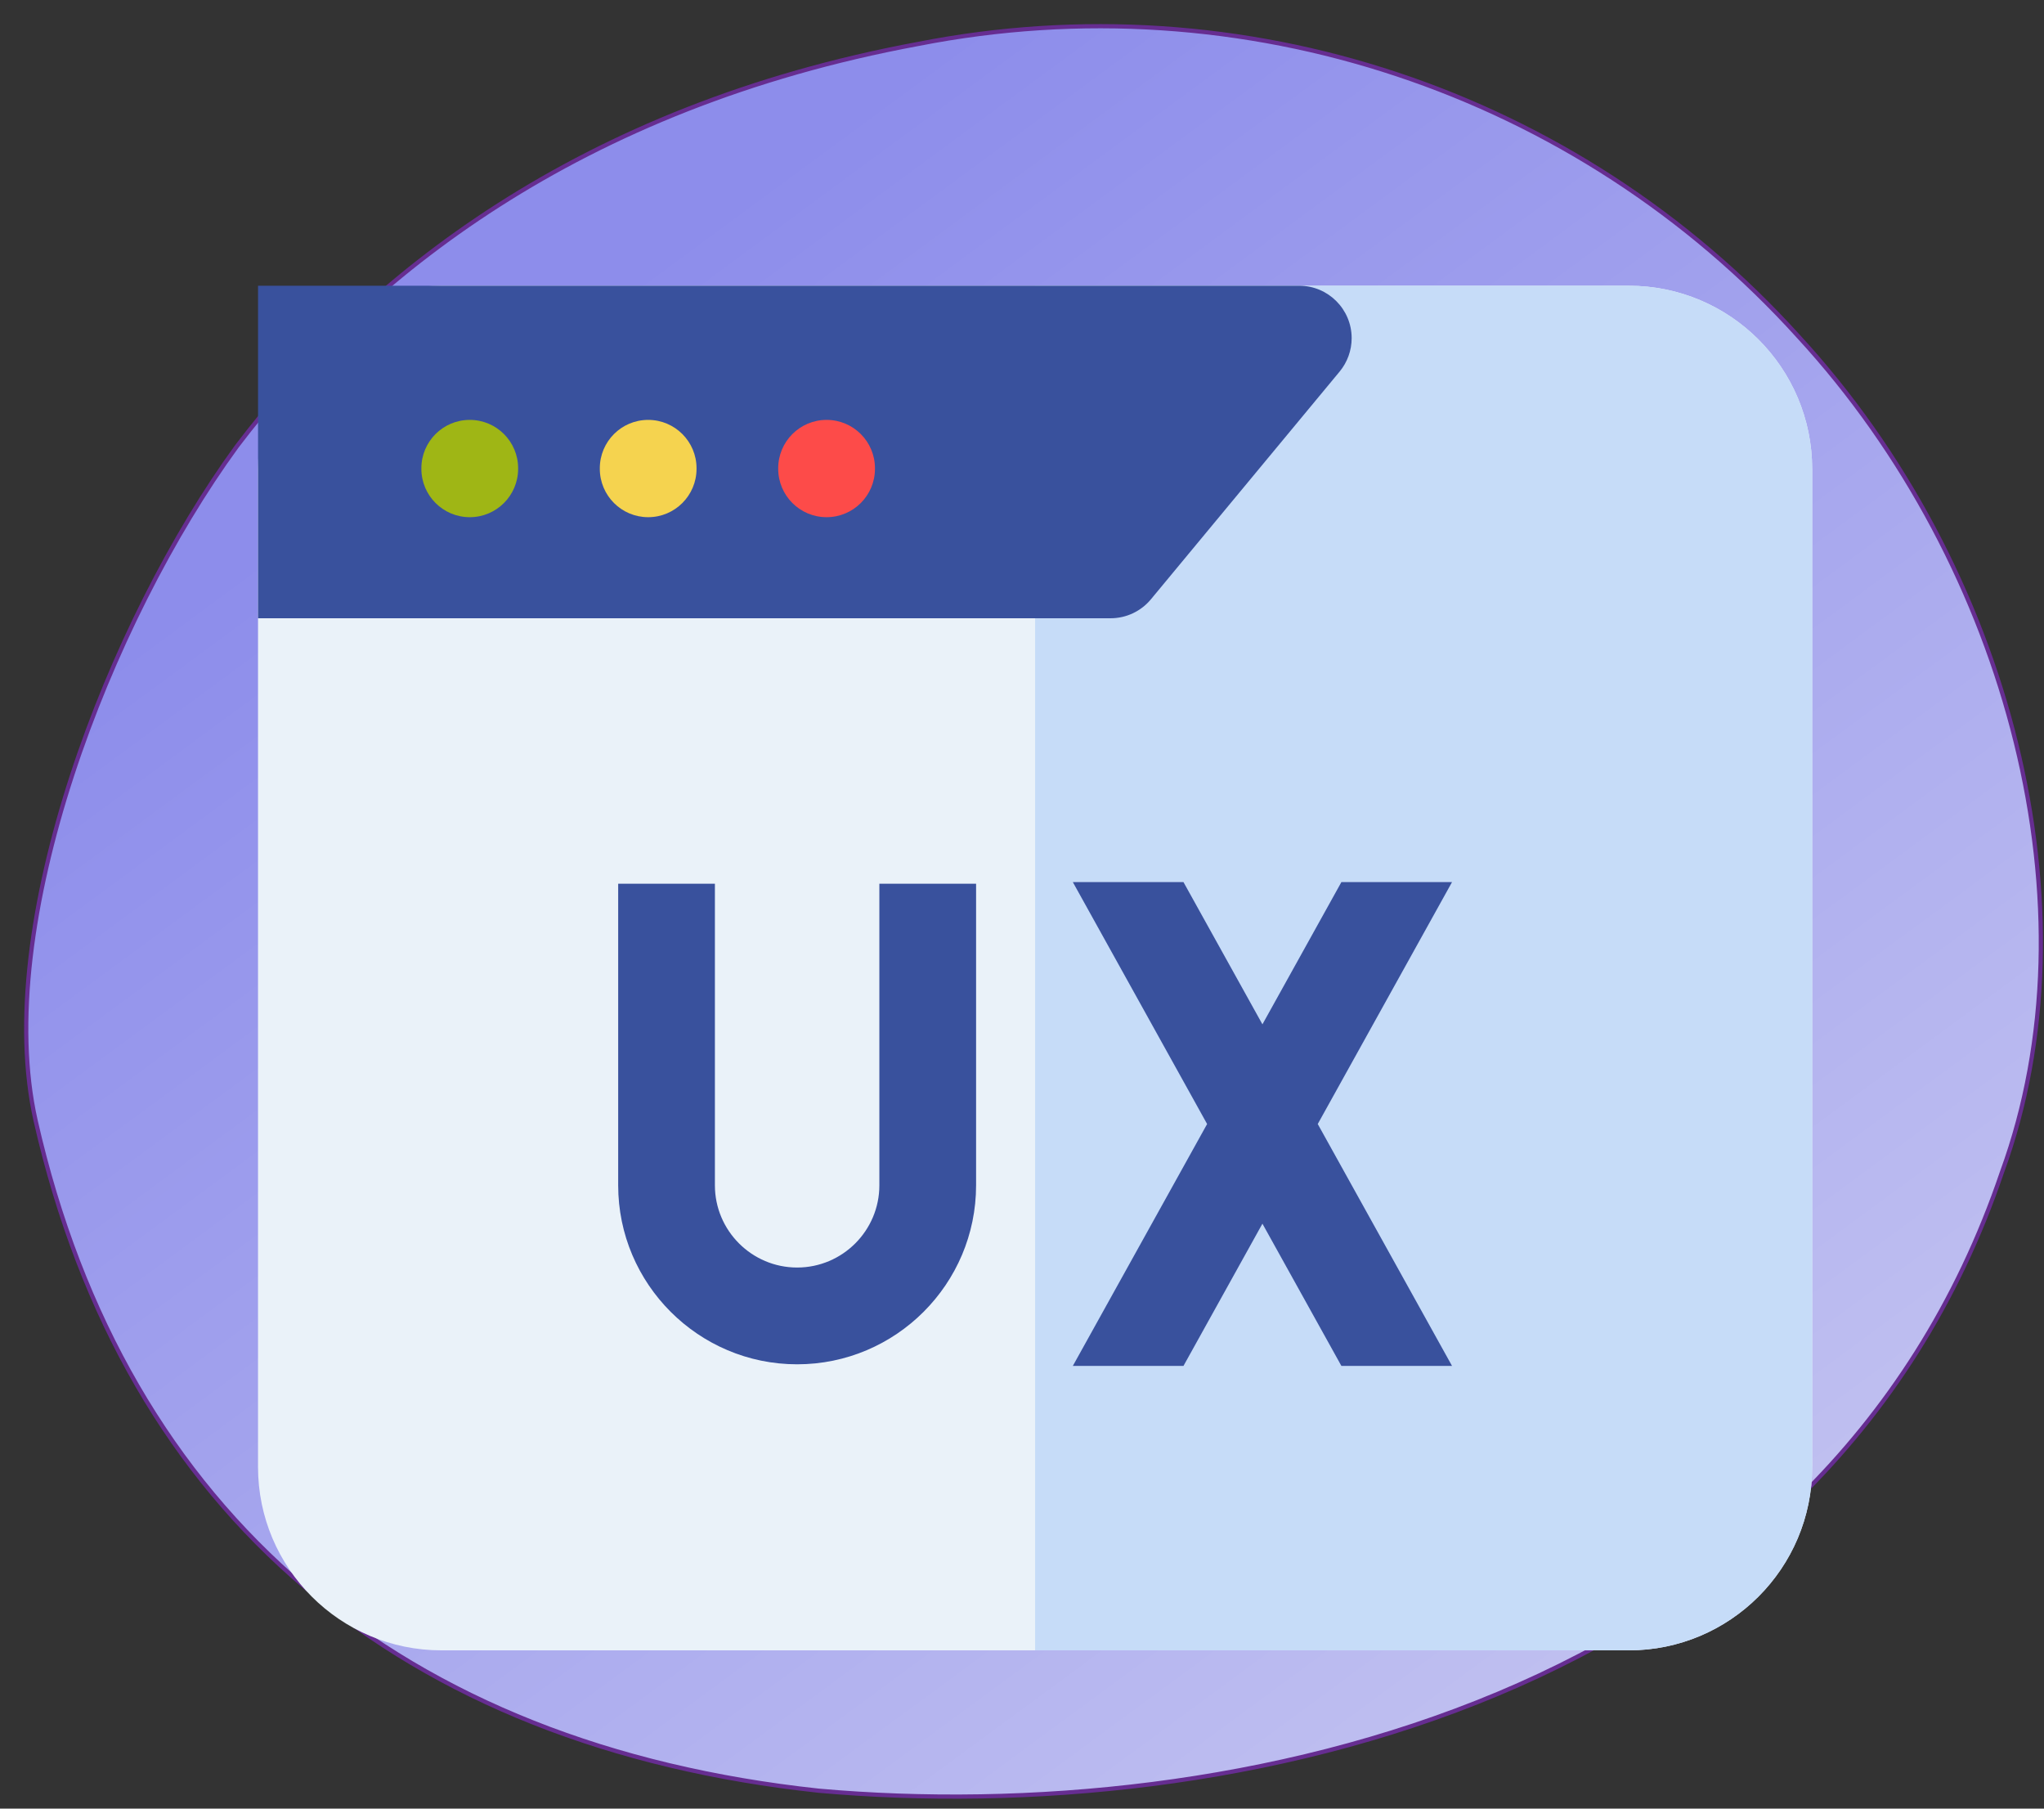 <svg xmlns="http://www.w3.org/2000/svg" width="78" height="69" viewBox="0 0 78 69">
    <rect x="0" y="0" width="78" height="69" fill="#333333" stroke="none"/>
    <defs>
        <linearGradient id="prefix__a" x1="35.994%" x2="128.078%" y1="11.408%" y2="119.214%">
            <stop offset="0%" stop-color="#8D8DEB"/>
            <stop offset="100%" stop-color="#E0E0F4"/>
        </linearGradient>
    </defs>
    <g fill="none">
        <path fill="url(#prefix__a)" stroke="#662D91" stroke-width=".16" d="M34.04.676c-12.94 2.4-21.09 8.88-26 15.35-4.87 6.68-9.36 18.27-7.68 25.73 3.42 15.06 14 23.85 29.88 25.56 15.74 1.4 38.31-3.38 45.16-23.61 3.66-10 .33-23.07-7.77-31.87C59.167 2.478 46.418-1.758 34.04.676z" transform="translate(1 1)"/>
        <g>
            <path fill="#EAF2F9" d="M7.846.901h45.308c3.866 0 7 3.134 7 7v38.061c0 3.866-3.134 7-7 7H7.846c-3.866 0-7-3.134-7-7V7.902c0-3.867 3.134-7 7-7z" transform="translate(1 1) translate(8 9)"/>
            <path fill="#C6DCF8" d="M30.5.901h22.654c3.866 0 7 3.134 7 7v38.061c0 3.866-3.134 7-7 7H30.5V.902z" transform="translate(1 1) translate(8 9)"/>
            <path fill="#39519D" d="M42.12 4.177l-7.2 8.686c-.38.459-.944.724-1.54.724H.847V.901H40.58c1.104 0 2 .896 2 2 0 .466-.163.918-.46 1.276z" transform="translate(1 1) translate(8 9)"/>
            <path fill="#9FB615" d="M8.926 6.019c1.02 0 1.846.826 1.846 1.846v.02c0 1.02-.827 1.846-1.846 1.846-1.02 0-1.846-.827-1.846-1.846v-.02c0-1.02.826-1.846 1.846-1.846z" transform="translate(1 1) translate(8 9)"/>
            <path fill="#F5D34F" d="M15.734 6.019c1.02 0 1.846.826 1.846 1.846v.02c0 1.02-.826 1.846-1.846 1.846-1.019 0-1.845-.827-1.845-1.846v-.02c0-1.02.826-1.846 1.845-1.846z" transform="translate(1 1) translate(8 9)"/>
            <path fill="#FD4B49" d="M22.543 6.019c1.02 0 1.846.826 1.846 1.846v.02c0 1.02-.827 1.846-1.846 1.846-1.02 0-1.846-.827-1.846-1.846v-.02c0-1.02.827-1.846 1.846-1.846z" transform="translate(1 1) translate(8 9)"/>
            <g fill="#39519D">
                <path d="M6.915 18.439c-3.765 0-6.829-3.064-6.829-6.83V.105h3.691v11.504c0 1.73 1.408 3.138 3.138 3.138s3.138-1.407 3.138-3.138V.105h3.691v11.504c0 3.766-3.063 6.83-6.829 6.83zM17.436 18.5L21.658 18.5 24.671 13.074 27.684 18.5 31.906 18.5 26.782 9.272 31.906.043 27.684.043 24.671 5.469 21.658.043 17.436.043 22.56 9.272z" transform="translate(1 1) translate(8 9) translate(14.504 23.61)"/>
            </g>
        </g>
    </g>
</svg>
